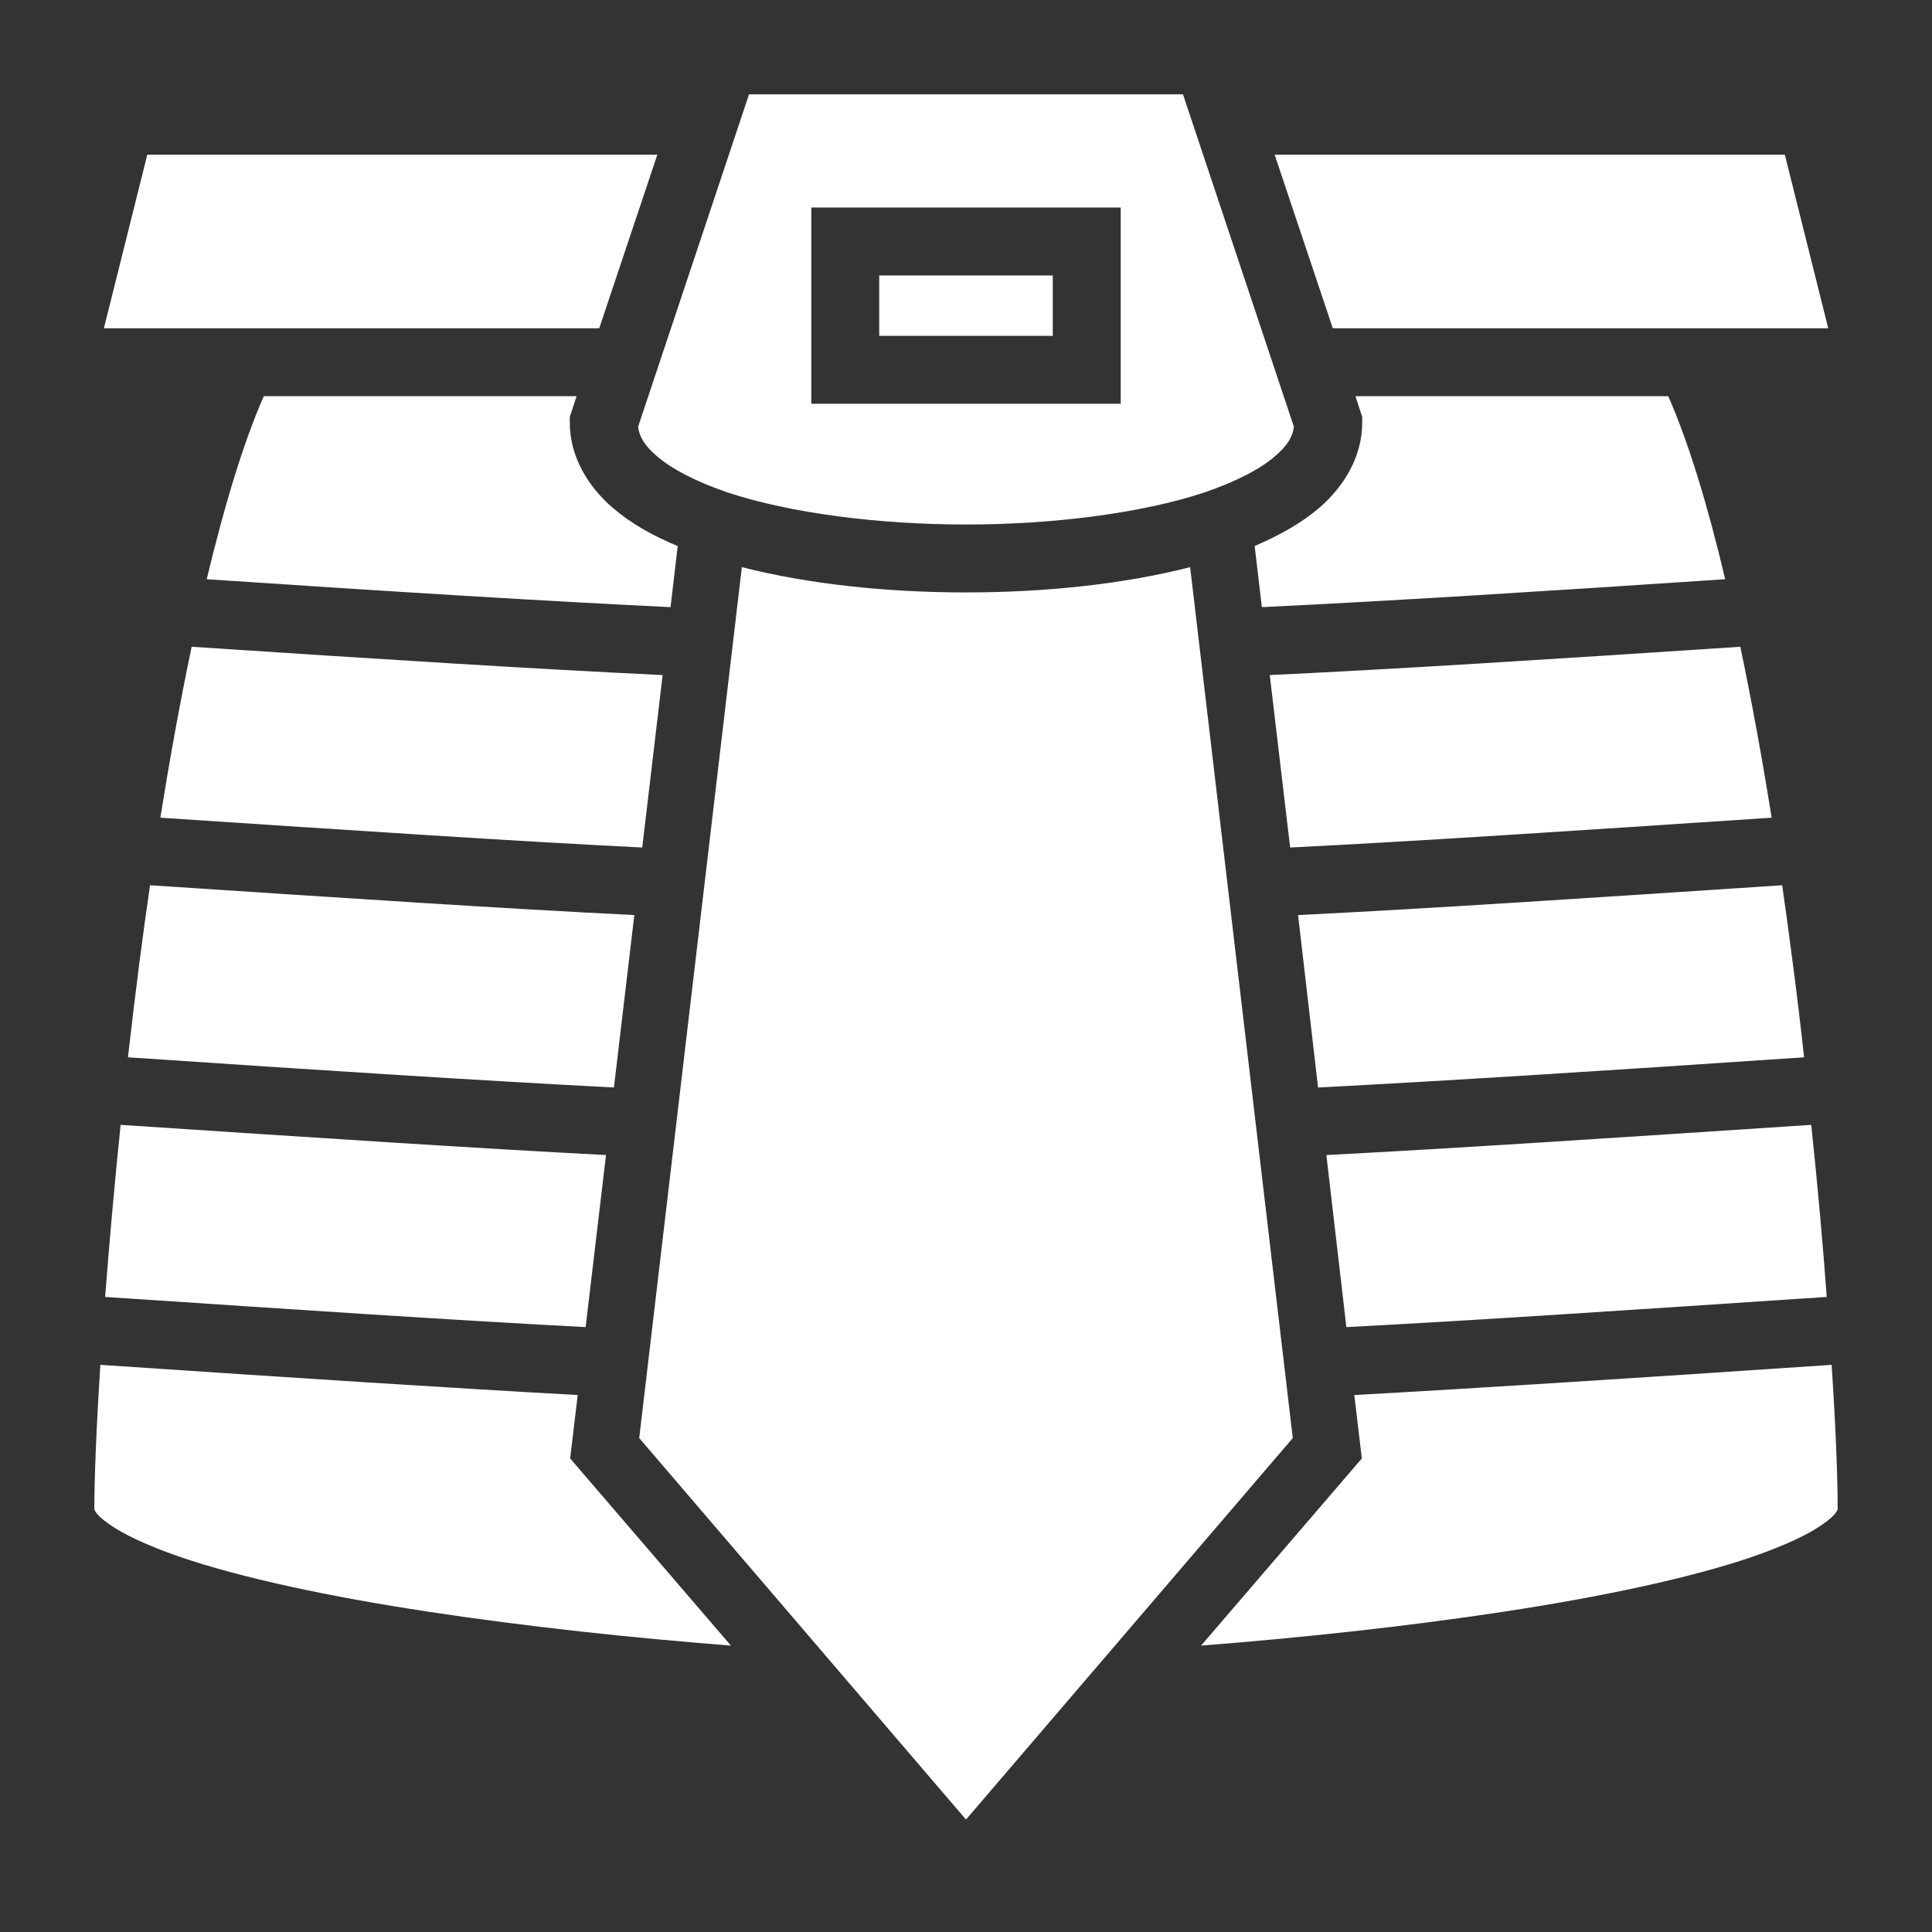 <svg xmlns="http://www.w3.org/2000/svg" viewBox="0 0 512 512" style="height: 75px; width: 75px;"><rect x="0" y="0" width="512" height="512" fill="#333333" stroke="none"/><g class="" transform="translate(0,0)" style="touch-action: none;"><path d="M198.5 25l-29.4 88.1c.3 2.5 1.6 4.9 5 7.8 3.9 3.4 10.5 6.8 18.7 9.6 16.6 5.5 40 8.5 63.2 8.5 23.2 0 46.6-3 63.2-8.5 8.2-2.8 14.8-6.2 18.7-9.6 3.4-2.9 4.7-5.3 5-7.8L313.5 25h-115zM39.03 41l-11.5 46H158.8l15.4-46H39.03zm298.77 0l15.4 46h131.3L473 41H337.8zM215 55h82v52h-82V55zm18 18v16h46V73h-46zM69.91 105c-5.4 12.2-10.48 29.1-15.13 48.5 50.82 3.4 89.62 5.8 122.92 7.4l1.9-16.2c-6.6-2.7-12.4-6-17.2-10.1-6.6-5.7-11.4-13.6-11.4-22.6v-1.5l1.8-5.5H69.91zm289.29 0l1.8 5.5v1.5c0 9-4.8 16.9-11.4 22.6-4.8 4.1-10.6 7.3-17.1 10.1l1.9 16.2c33.2-1.6 72-4 122.8-7.4-4.6-19.4-9.7-36.3-15.1-48.5h-82.9zm-162.6 45.3l-27.2 230.8L256 482.2l86.6-101.1-27.2-230.8c-17.6 4.5-38.4 6.7-59.4 6.7s-41.8-2.2-59.4-6.7zM50.79 171.4c-3.01 14.3-5.78 29.6-8.3 45.3 53 3.5 93.41 6.2 127.71 7.9l5.4-45.7c-33.8-1.6-73.2-4.1-124.81-7.5zm410.41 0c-51.5 3.4-90.9 5.9-124.7 7.5l5.4 45.7c34.3-1.7 74.6-4.4 127.6-7.9-2.5-15.7-5.3-31-8.3-45.3zM39.76 234.6c-1 6.9-1.94 13.7-2.83 20.6-1.08 8.4-2.08 16.7-3.02 25 53.35 3.6 94.19 6.2 128.79 8l5.4-45.7c-34.6-1.7-75.25-4.4-128.34-7.9zm432.54 0c-53.1 3.5-93.7 6.2-128.3 7.9l5.3 45.7c34.6-1.8 75.5-4.4 128.8-8-.9-8.3-1.9-16.6-3-25-.9-6.9-1.8-13.7-2.8-20.6zM31.97 298.1c-1.68 16.2-3.04 31.7-4.11 45.6 52.58 3.5 92.94 6.2 127.34 8l5.4-45.6c-34.7-1.8-75.52-4.5-128.63-8zm448.03 0c-53.1 3.5-93.9 6.2-128.5 8l5.3 45.6c34.4-1.8 74.7-4.5 127.3-8-1-13.9-2.4-29.4-4.1-45.6zM26.6 361.7C25.54 378.2 25 391.6 25 400c0-.1.14 1.3 3.89 3.9 3.75 2.7 10.25 5.7 18.53 8.6 16.56 5.7 40.24 10.7 65.98 14.6 26.2 4 54.6 7 80.3 9l-42.6-49.6 2-16.8c-34.3-1.9-74.5-4.5-126.5-8zm458.8 0c-52 3.5-92.2 6.1-126.5 8l2 16.8-42.6 49.6c25.7-2 54.1-5 80.3-9 25.7-3.9 49.4-8.9 66-14.6 8.3-2.9 14.8-5.9 18.5-8.6 3.8-2.6 3.9-4 3.9-3.9 0-8.4-.5-21.8-1.6-38.3z" fill="#fff" fill-opacity="1"></path></g></svg>